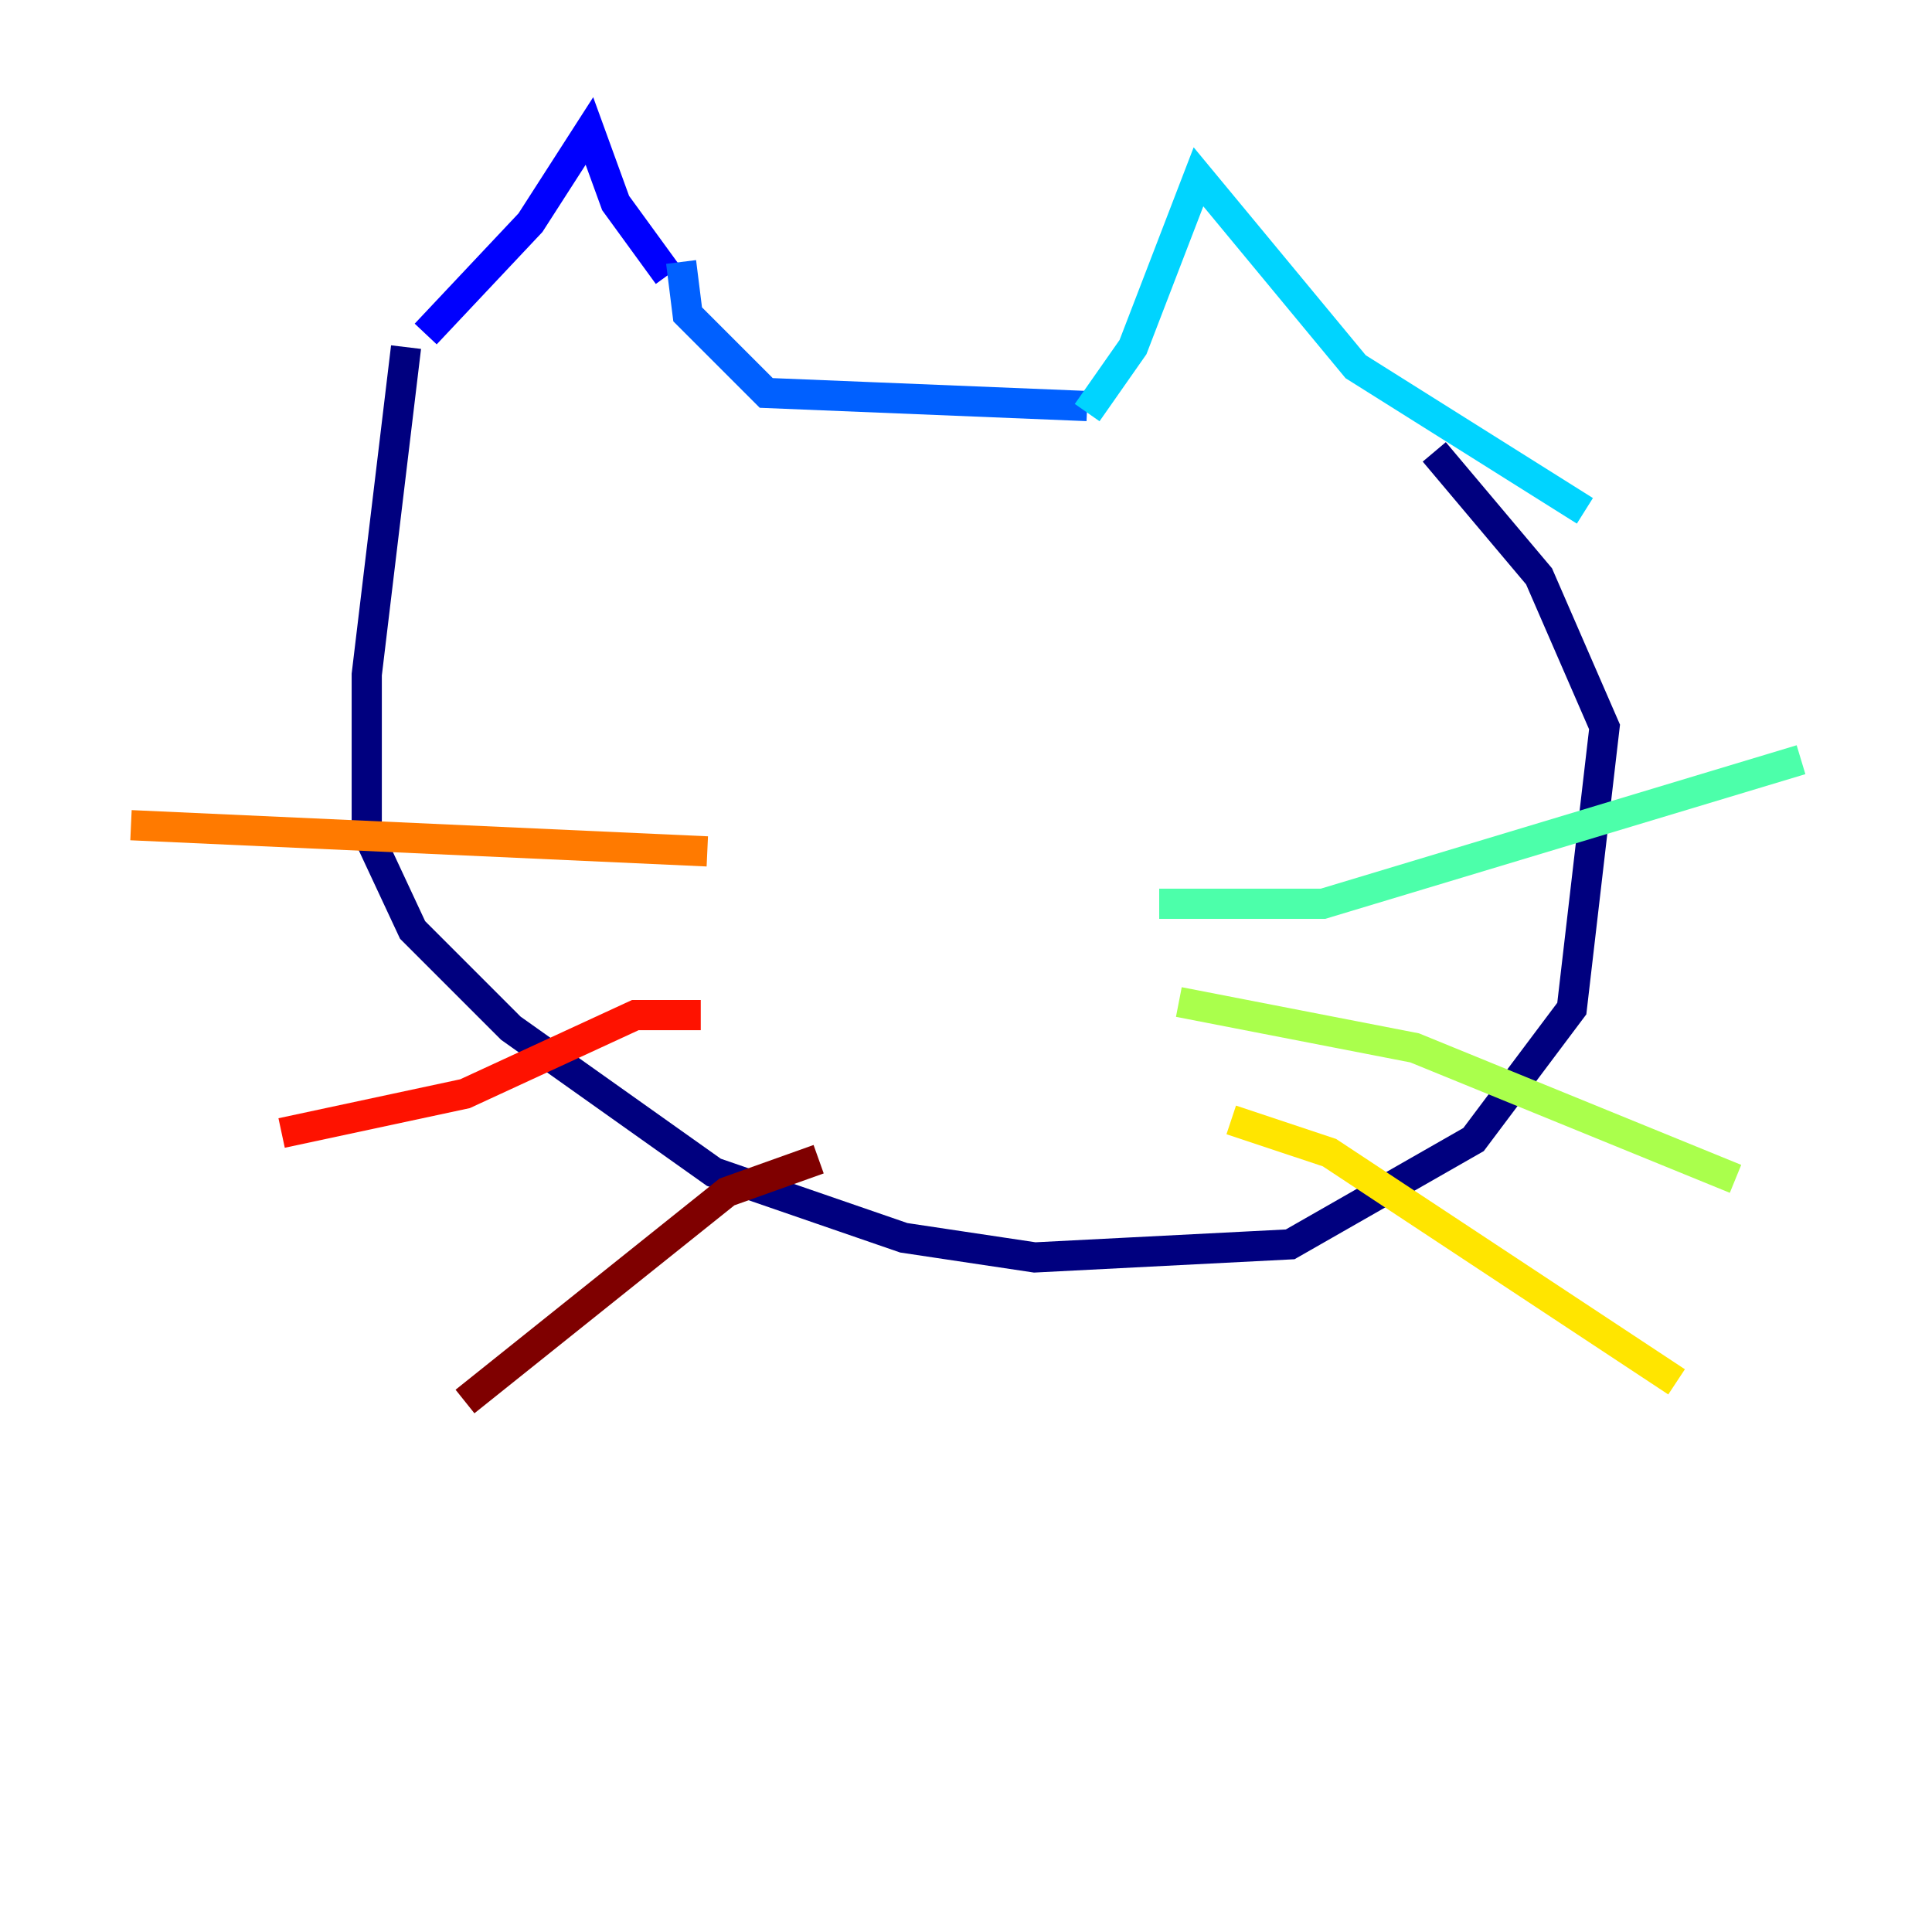 <?xml version="1.0" encoding="utf-8" ?>
<svg baseProfile="tiny" height="128" version="1.2" viewBox="0,0,128,128" width="128" xmlns="http://www.w3.org/2000/svg" xmlns:ev="http://www.w3.org/2001/xml-events" xmlns:xlink="http://www.w3.org/1999/xlink"><defs /><polyline fill="none" points="26.902,22.997 24.298,44.691 24.298,55.105 27.336,61.614 33.844,68.122 47.295,77.668 59.878,82.007 68.556,83.308 85.478,82.441 97.627,75.498 104.136,66.82 106.305,48.163 101.966,38.183 95.024,29.939" stroke="#00007f" stroke-width="2" /><polyline fill="none" points="28.203,22.129 35.146,14.752 39.051,8.678 40.786,13.451 44.258,18.224" stroke="#0000fe" stroke-width="2" /><polyline fill="none" points="45.125,17.356 45.559,20.827 50.766,26.034 72.027,26.902" stroke="#0060ff" stroke-width="2" /><polyline fill="none" points="72.027,27.336 75.064,22.997 79.403,11.715 89.817,24.298 105.003,33.844" stroke="#00d4ff" stroke-width="2" /><polyline fill="none" points="76.8,59.878 87.647,59.878 119.322,50.332" stroke="#4cffaa" stroke-width="2" /><polyline fill="none" points="78.102,66.386 93.722,69.424 114.983,78.102" stroke="#aaff4c" stroke-width="2" /><polyline fill="none" points="81.573,74.197 88.081,76.366 111.078,91.552" stroke="#ffe500" stroke-width="2" /><polyline fill="none" points="46.861,56.407 8.678,54.671" stroke="#ff7a00" stroke-width="2" /><polyline fill="none" points="46.427,67.254 42.088,67.254 30.807,72.461 18.658,75.064" stroke="#fe1200" stroke-width="2" /><polyline fill="none" points="54.237,76.8 48.163,78.969 30.807,92.854" stroke="#7f0000" stroke-width="2" /></svg>